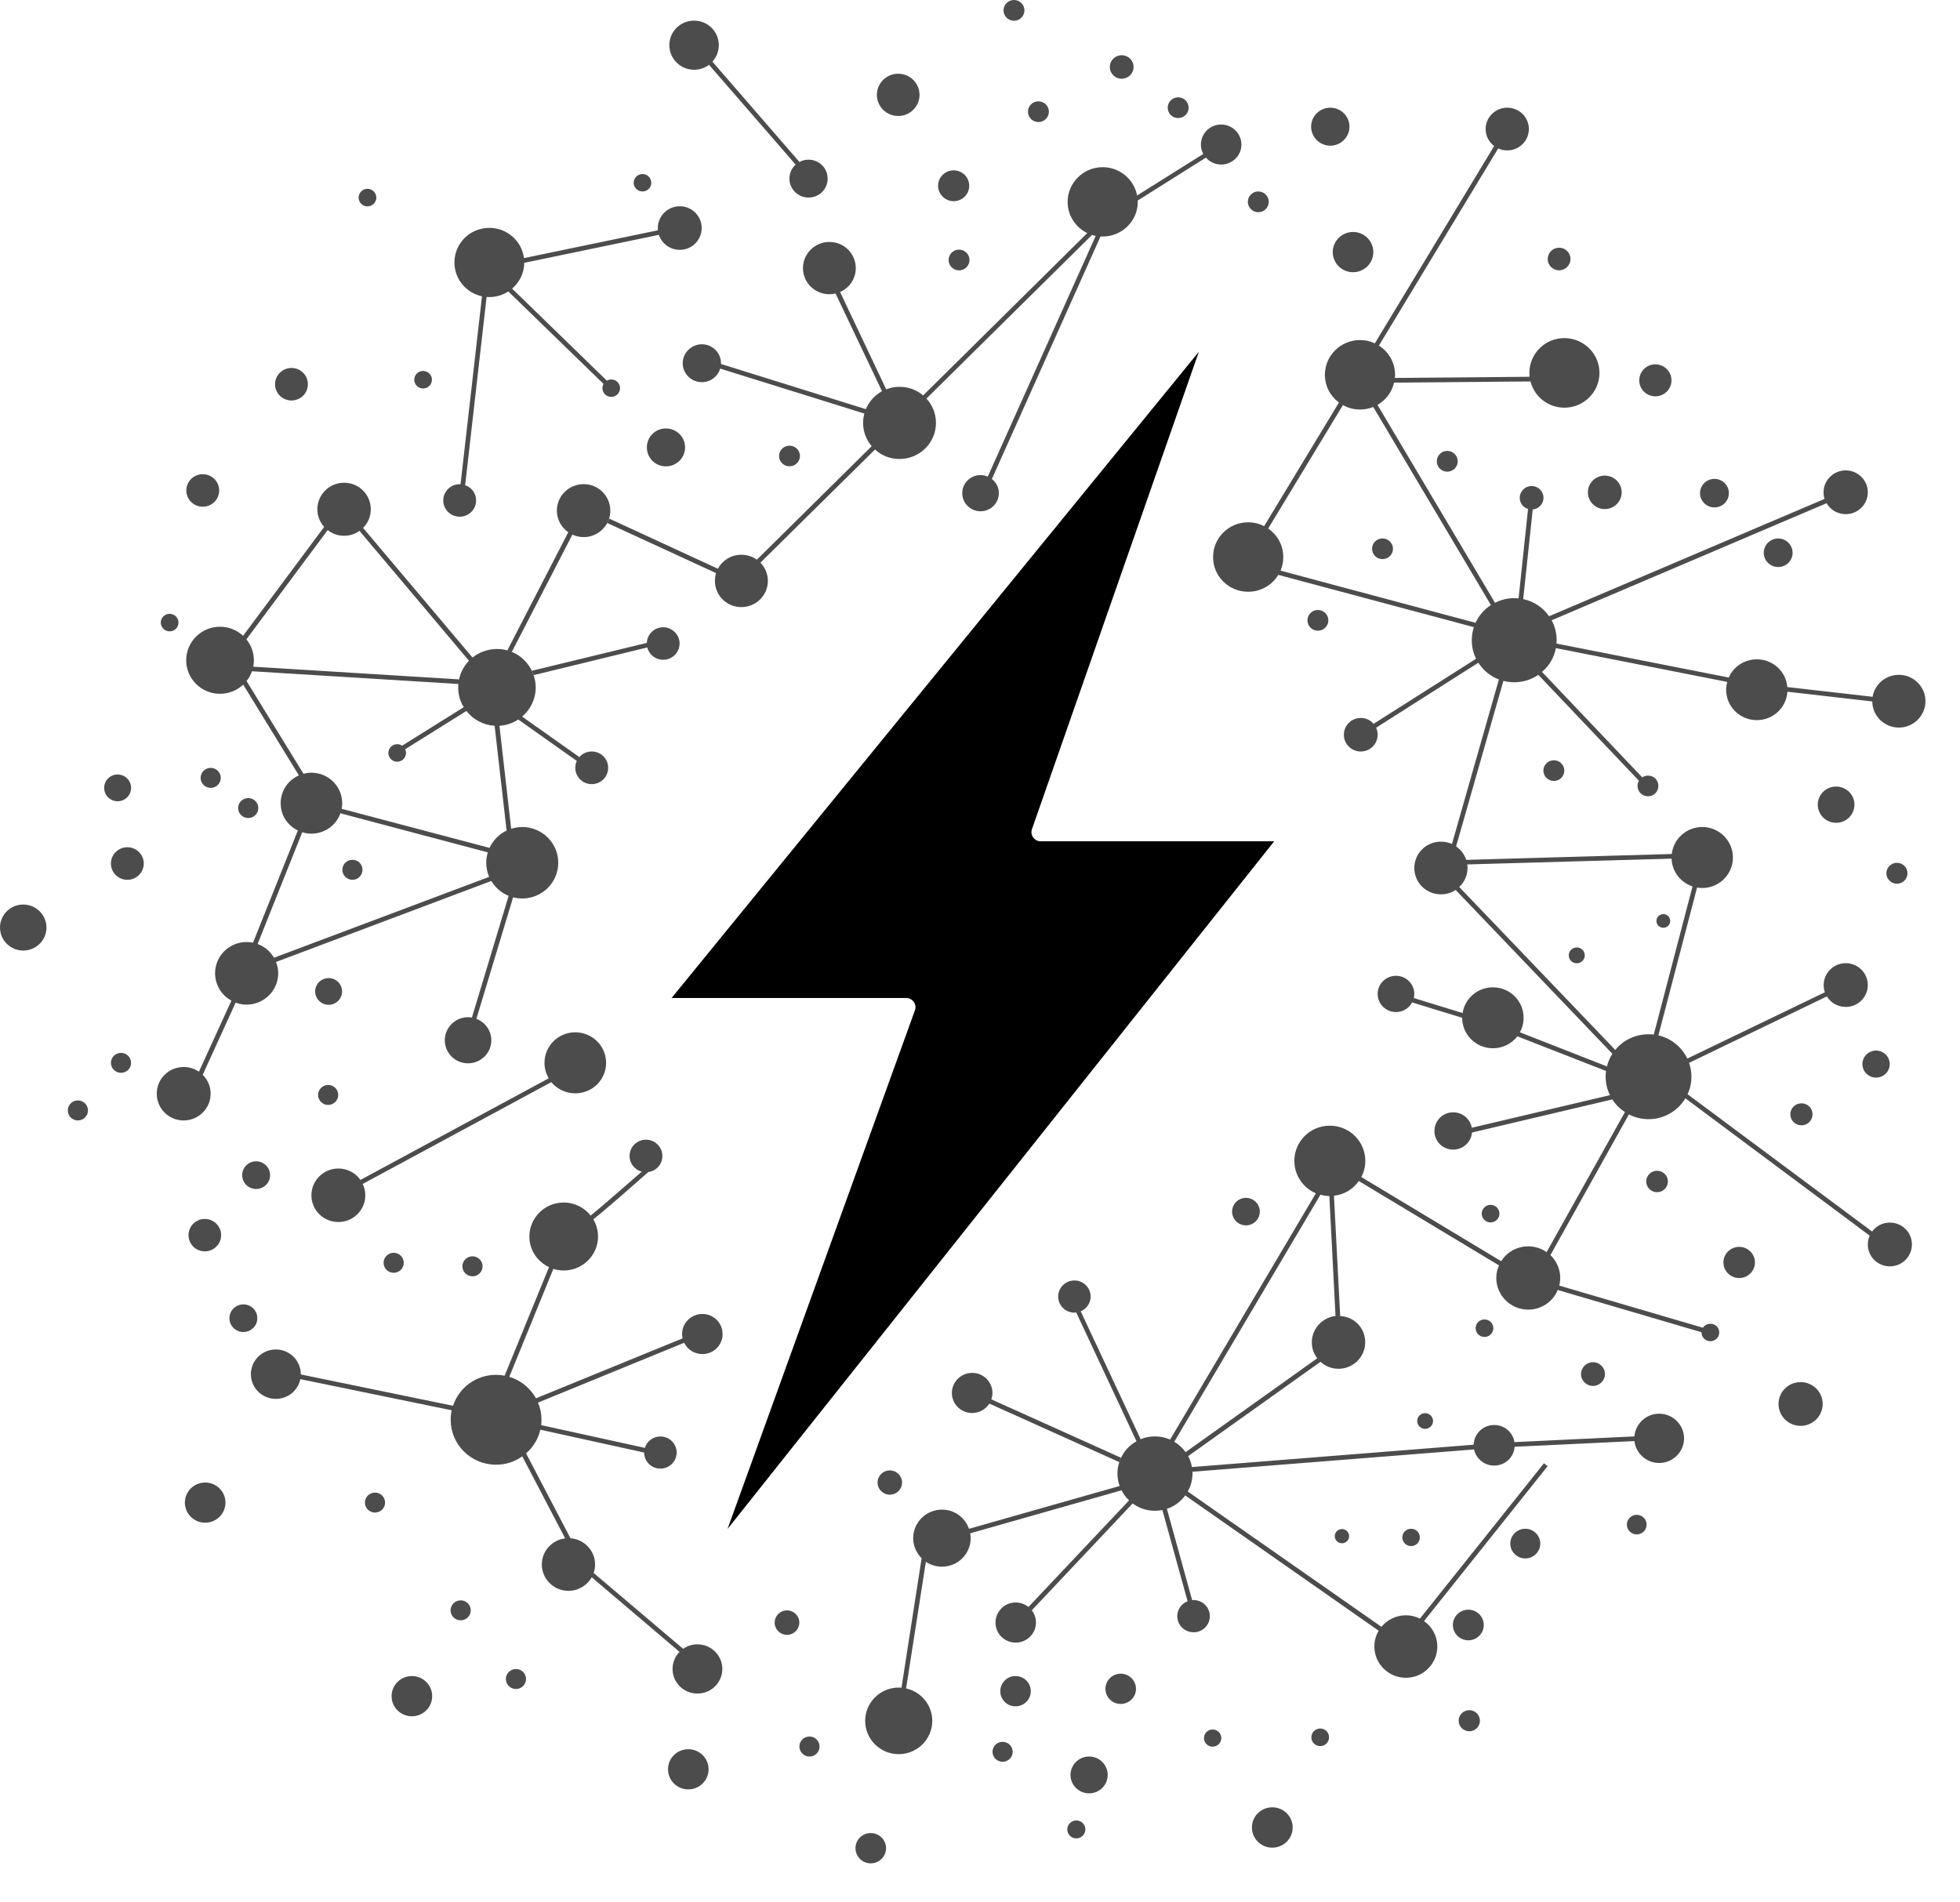 <svg width="34" height="33" viewBox="0 0 34 33" fill="none" xmlns="http://www.w3.org/2000/svg">
<g clip-path="url(#clip0_1693_12124)">
<path d="M20.796 6.103L11.65 17.312H15.719C15.831 17.312 15.909 17.423 15.871 17.526L12.621 26.522L22.103 14.594H18.054C17.943 14.594 17.864 14.485 17.902 14.381L20.796 6.103Z" fill="black"/>
<path d="M31.235 24.734C31.446 24.734 31.618 24.564 31.618 24.354C31.618 24.145 31.446 23.975 31.235 23.975C31.023 23.975 30.852 24.145 30.852 24.354C30.852 24.564 31.023 24.734 31.235 24.734Z" fill="black" fill-opacity="0.7"/>
<path d="M30.169 22.17C30.32 22.17 30.443 22.049 30.443 21.899C30.443 21.75 30.32 21.629 30.169 21.629C30.019 21.629 29.896 21.75 29.896 21.899C29.896 22.049 30.019 22.17 30.169 22.17Z" fill="black" fill-opacity="0.7"/>
<path d="M28.745 20.681C28.849 20.681 28.933 20.598 28.933 20.495C28.933 20.392 28.849 20.309 28.745 20.309C28.641 20.309 28.557 20.392 28.557 20.495C28.557 20.598 28.641 20.681 28.745 20.681Z" fill="black" fill-opacity="0.7"/>
<path d="M27.633 24.041C27.748 24.041 27.841 23.949 27.841 23.836C27.841 23.722 27.748 23.63 27.633 23.63C27.519 23.63 27.426 23.722 27.426 23.836C27.426 23.949 27.519 24.041 27.633 24.041Z" fill="black" fill-opacity="0.7"/>
<path d="M21.854 21.017C21.854 21.149 21.746 21.256 21.613 21.256C21.481 21.256 21.373 21.149 21.373 21.017C21.373 20.886 21.481 20.779 21.613 20.779C21.746 20.779 21.854 20.886 21.854 21.017Z" fill="black" fill-opacity="0.7"/>
<path d="M19.447 25.288C19.434 25.313 19.424 25.337 19.416 25.363L17.162 24.348C17.099 24.446 16.988 24.511 16.864 24.511C16.669 24.511 16.512 24.356 16.512 24.164C16.512 23.973 16.669 23.815 16.864 23.815C17.059 23.815 17.216 23.971 17.216 24.164C17.216 24.203 17.209 24.24 17.196 24.274L19.447 25.288Z" fill="black" fill-opacity="0.7"/>
<path d="M3.559 26.414C3.753 26.414 3.911 26.258 3.911 26.066C3.911 25.873 3.753 25.717 3.559 25.717C3.365 25.717 3.207 25.873 3.207 26.066C3.207 26.258 3.365 26.414 3.559 26.414Z" fill="black" fill-opacity="0.7"/>
<path d="M11.94 31.04C12.134 31.04 12.292 30.884 12.292 30.692C12.292 30.499 12.134 30.343 11.94 30.343C11.745 30.343 11.588 30.499 11.588 30.692C11.588 30.884 11.745 31.04 11.94 31.04Z" fill="black" fill-opacity="0.7"/>
<path d="M7.145 29.772C7.339 29.772 7.497 29.616 7.497 29.423C7.497 29.23 7.339 29.074 7.145 29.074C6.951 29.074 6.793 29.23 6.793 29.423C6.793 29.616 6.951 29.772 7.145 29.772Z" fill="black" fill-opacity="0.7"/>
<path d="M0.403 16.489C0.625 16.489 0.806 16.311 0.806 16.09C0.806 15.87 0.625 15.691 0.403 15.691C0.18 15.691 0 15.87 0 16.09C0 16.311 0.18 16.489 0.403 16.489Z" fill="black" fill-opacity="0.7"/>
<path d="M10.587 8.857C10.587 8.905 10.581 8.952 10.566 8.994C10.558 9.021 10.548 9.047 10.535 9.072C10.456 9.218 10.302 9.317 10.124 9.317C10.053 9.317 9.988 9.3 9.929 9.274L8.879 11.308C8.853 11.299 8.827 11.289 8.801 11.282L9.858 9.232C9.739 9.151 9.66 9.013 9.66 8.857C9.66 8.604 9.868 8.398 10.124 8.398C10.379 8.398 10.587 8.604 10.587 8.857Z" fill="black" fill-opacity="0.7"/>
<path d="M21.535 2.507C21.535 2.699 21.378 2.854 21.183 2.854C21.078 2.854 20.983 2.807 20.919 2.734L19.735 3.479C19.735 3.479 19.737 3.493 19.737 3.502C19.737 3.834 19.463 4.103 19.128 4.103C19.115 4.103 19.102 4.103 19.09 4.103L17.206 8.309C17.279 8.366 17.327 8.454 17.327 8.554C17.327 8.728 17.184 8.869 17.009 8.869C16.834 8.869 16.692 8.728 16.692 8.554C16.692 8.381 16.834 8.241 17.009 8.241C17.053 8.241 17.096 8.251 17.135 8.267L19.007 4.092C18.985 4.089 18.962 4.082 18.943 4.076L16.071 6.914C16.174 7.026 16.236 7.174 16.236 7.336C16.236 7.683 15.953 7.962 15.604 7.962C15.439 7.962 15.292 7.901 15.179 7.798L13.191 9.761C13.27 9.842 13.32 9.952 13.32 10.077C13.32 10.329 13.114 10.531 12.86 10.531C12.606 10.531 12.402 10.329 12.402 10.077C12.402 10.03 12.408 9.985 12.421 9.941L10.535 9.073C10.548 9.049 10.558 9.023 10.566 8.995L12.454 9.866C12.529 9.722 12.683 9.623 12.86 9.623C12.96 9.623 13.053 9.654 13.129 9.709L15.121 7.74C15.028 7.631 14.972 7.49 14.972 7.336C14.972 7.281 14.98 7.226 14.994 7.174L12.493 6.394C12.453 6.53 12.326 6.629 12.176 6.629C11.992 6.629 11.843 6.483 11.843 6.301C11.843 6.12 11.992 5.972 12.176 5.972C12.359 5.972 12.507 6.12 12.507 6.301V6.314L15.02 7.098C15.075 6.965 15.175 6.856 15.3 6.786L14.494 5.091C14.46 5.099 14.424 5.104 14.388 5.104C14.134 5.104 13.929 4.901 13.929 4.652C13.929 4.402 14.134 4.197 14.388 4.197C14.642 4.197 14.845 4.4 14.845 4.652C14.845 4.837 14.733 4.995 14.573 5.065L15.373 6.754H15.375C15.445 6.725 15.522 6.71 15.604 6.71C15.761 6.71 15.902 6.765 16.014 6.859L18.861 4.043C18.66 3.946 18.52 3.742 18.52 3.503C18.52 3.171 18.792 2.9 19.128 2.9C19.424 2.9 19.673 3.112 19.725 3.391L20.873 2.671C20.847 2.622 20.832 2.567 20.832 2.509C20.832 2.316 20.989 2.16 21.183 2.16C21.376 2.16 21.535 2.316 21.535 2.509V2.507Z" fill="black" fill-opacity="0.7"/>
<path d="M11.884 7.761C11.884 7.943 11.735 8.09 11.551 8.09C11.368 8.09 11.221 7.943 11.221 7.761C11.221 7.579 11.368 7.432 11.551 7.432C11.735 7.432 11.884 7.579 11.884 7.761Z" fill="black" fill-opacity="0.7"/>
<path d="M14.357 3.098C14.357 3.28 14.21 3.427 14.026 3.427C13.843 3.427 13.694 3.28 13.694 3.098C13.694 3.002 13.735 2.916 13.802 2.856L12.299 1.124C12.227 1.178 12.139 1.21 12.04 1.21C11.803 1.21 11.611 1.019 11.611 0.783C11.611 0.548 11.803 0.358 12.04 0.358C12.278 0.358 12.469 0.548 12.469 0.783C12.469 0.894 12.428 0.993 12.358 1.069L13.867 2.809H13.869C13.917 2.783 13.969 2.77 14.026 2.77C14.21 2.77 14.357 2.916 14.357 3.098Z" fill="black" fill-opacity="0.7"/>
<path d="M23.076 2.527C23.26 2.527 23.409 2.379 23.409 2.197C23.409 2.016 23.26 1.868 23.076 1.868C22.893 1.868 22.744 2.016 22.744 2.197C22.744 2.379 22.893 2.527 23.076 2.527Z" fill="black" fill-opacity="0.7"/>
<path d="M23.471 4.722C23.666 4.722 23.823 4.566 23.823 4.373C23.823 4.181 23.666 4.024 23.471 4.024C23.277 4.024 23.119 4.181 23.119 4.373C23.119 4.566 23.277 4.722 23.471 4.722Z" fill="black" fill-opacity="0.7"/>
<path d="M30.476 12.492C30.759 12.492 30.988 12.274 31.006 11.999L32.478 12.168C32.481 12.418 32.686 12.621 32.94 12.621C33.194 12.621 33.401 12.415 33.401 12.163C33.401 11.912 33.194 11.706 32.94 11.706C32.711 11.706 32.52 11.87 32.484 12.087L31.004 11.918C30.982 11.647 30.754 11.437 30.476 11.437C30.258 11.437 30.07 11.566 29.988 11.753L27 11.164C27.003 11.145 27.003 11.125 27.003 11.106C27.003 10.981 26.972 10.862 26.916 10.76L31.686 8.729C31.751 8.843 31.875 8.919 32.018 8.919C32.229 8.919 32.401 8.749 32.401 8.54C32.401 8.33 32.229 8.16 32.018 8.16C31.807 8.16 31.633 8.329 31.633 8.54C31.633 8.58 31.64 8.619 31.649 8.655L26.872 10.69C26.769 10.541 26.608 10.432 26.423 10.392L26.588 8.838C26.693 8.828 26.775 8.742 26.775 8.635C26.775 8.522 26.682 8.431 26.569 8.431C26.456 8.431 26.363 8.522 26.363 8.635C26.363 8.728 26.423 8.804 26.507 8.828L26.343 10.379C26.318 10.379 26.292 10.376 26.266 10.376C26.146 10.376 26.034 10.405 25.934 10.457L23.895 7.023C24.039 6.942 24.146 6.802 24.183 6.637L26.549 6.617C26.616 6.879 26.854 7.072 27.137 7.072C27.473 7.072 27.746 6.801 27.746 6.468C27.746 6.136 27.473 5.865 27.137 5.865C26.801 5.865 26.53 6.136 26.53 6.468C26.53 6.491 26.531 6.514 26.533 6.536L24.196 6.556C24.2 6.538 24.2 6.52 24.2 6.502C24.2 6.288 24.088 6.102 23.92 5.995L25.989 2.575C26.037 2.598 26.091 2.609 26.146 2.609C26.353 2.609 26.521 2.444 26.521 2.238C26.521 2.032 26.353 1.868 26.146 1.868C25.94 1.868 25.771 2.034 25.771 2.238C25.771 2.36 25.829 2.465 25.919 2.533L23.849 5.956C23.771 5.918 23.684 5.899 23.592 5.899C23.257 5.899 22.983 6.168 22.983 6.502C22.983 6.699 23.078 6.874 23.227 6.982L21.929 9.127C21.845 9.085 21.752 9.06 21.652 9.06C21.316 9.06 21.043 9.329 21.043 9.664C21.043 9.998 21.316 10.265 21.652 10.265C21.873 10.265 22.068 10.149 22.174 9.972L25.567 10.879C25.544 10.95 25.531 11.026 25.531 11.106C25.531 11.221 25.557 11.331 25.606 11.427L23.826 12.557C23.776 12.494 23.695 12.454 23.605 12.454C23.443 12.454 23.312 12.585 23.312 12.745C23.312 12.906 23.443 13.036 23.605 13.036C23.767 13.036 23.898 12.906 23.898 12.745C23.898 12.702 23.889 12.661 23.871 12.624L25.645 11.496C25.729 11.628 25.853 11.73 26.001 11.787L25.187 14.64C25.128 14.614 25.064 14.6 24.995 14.6C24.74 14.6 24.534 14.804 24.534 15.057C24.534 15.31 24.74 15.514 24.995 15.514C25.09 15.514 25.179 15.487 25.251 15.438L27.97 18.28C27.928 18.346 27.895 18.419 27.875 18.499L26.366 17.907C26.407 17.832 26.43 17.746 26.43 17.655C26.43 17.363 26.192 17.127 25.898 17.127C25.631 17.127 25.411 17.32 25.372 17.573L24.526 17.313C24.53 17.29 24.534 17.266 24.534 17.242C24.534 17.068 24.391 16.927 24.216 16.927C24.041 16.927 23.898 17.068 23.898 17.242C23.898 17.415 24.041 17.556 24.216 17.556C24.337 17.556 24.444 17.488 24.496 17.389L25.364 17.655C25.364 17.947 25.603 18.184 25.898 18.184C26.071 18.184 26.223 18.103 26.322 17.977L27.859 18.578C27.854 18.611 27.853 18.643 27.853 18.677C27.853 18.792 27.879 18.901 27.928 18.997L25.531 19.563C25.505 19.41 25.369 19.295 25.208 19.295C25.028 19.295 24.883 19.44 24.883 19.62C24.883 19.8 25.028 19.942 25.208 19.942C25.379 19.942 25.521 19.813 25.534 19.646L27.969 19.071C28.024 19.161 28.1 19.235 28.188 19.29L26.829 21.72C26.739 21.657 26.628 21.62 26.51 21.62C26.312 21.62 26.138 21.722 26.042 21.878L23.615 20.418C23.659 20.335 23.684 20.239 23.684 20.137C23.684 19.8 23.409 19.527 23.068 19.527C22.728 19.527 22.453 19.8 22.453 20.137C22.453 20.39 22.607 20.606 22.826 20.7L20.298 24.972C20.218 24.937 20.128 24.917 20.034 24.917C19.946 24.917 19.864 24.933 19.787 24.966L18.747 22.747C18.849 22.705 18.919 22.606 18.919 22.491C18.919 22.337 18.793 22.212 18.638 22.212C18.482 22.212 18.356 22.337 18.356 22.491C18.356 22.645 18.482 22.77 18.638 22.77C18.648 22.77 18.659 22.77 18.669 22.766L19.715 25.002C19.597 25.066 19.502 25.167 19.447 25.289C19.433 25.313 19.424 25.337 19.416 25.363C19.396 25.427 19.384 25.493 19.384 25.561C19.384 25.637 19.398 25.71 19.422 25.777L16.809 26.52C16.743 26.327 16.558 26.187 16.341 26.187C16.064 26.187 15.841 26.41 15.841 26.682C15.841 26.818 15.897 26.94 15.987 27.031L15.638 29.277C15.622 29.274 15.605 29.274 15.589 29.274C15.268 29.274 15.008 29.534 15.008 29.851C15.008 30.169 15.268 30.429 15.589 30.429C15.91 30.429 16.172 30.171 16.172 29.851C16.172 29.577 15.979 29.347 15.718 29.289L16.061 27.092C16.141 27.146 16.237 27.177 16.341 27.177C16.616 27.177 16.838 26.954 16.838 26.682C16.838 26.653 16.835 26.625 16.83 26.598L19.455 25.852C19.488 25.918 19.533 25.978 19.586 26.027L17.84 27.876C17.78 27.827 17.703 27.798 17.619 27.798C17.426 27.798 17.269 27.954 17.269 28.147C17.269 28.34 17.426 28.494 17.619 28.494C17.812 28.494 17.971 28.338 17.971 28.147C17.971 28.067 17.944 27.993 17.898 27.934L19.648 26.08C19.756 26.16 19.889 26.207 20.034 26.207C20.079 26.207 20.123 26.202 20.164 26.194L20.601 27.777C20.496 27.817 20.422 27.918 20.422 28.036C20.422 28.19 20.55 28.315 20.706 28.315C20.861 28.315 20.987 28.19 20.987 28.036C20.987 27.882 20.861 27.756 20.706 27.756C20.698 27.756 20.688 27.756 20.68 27.757L20.242 26.173C20.372 26.131 20.481 26.049 20.56 25.941L23.916 28.288C23.869 28.369 23.841 28.461 23.841 28.562C23.841 28.86 24.087 29.104 24.388 29.104C24.689 29.104 24.933 28.86 24.933 28.562C24.933 28.38 24.843 28.218 24.702 28.121L26.847 25.433L26.783 25.383L24.632 28.077C24.558 28.041 24.476 28.02 24.388 28.02C24.218 28.02 24.065 28.098 23.964 28.22L20.604 25.873C20.657 25.78 20.686 25.675 20.686 25.561C20.686 25.551 20.686 25.54 20.684 25.53L25.57 25.143C25.605 25.303 25.747 25.423 25.919 25.423C26.109 25.423 26.261 25.28 26.274 25.097L28.352 24.998C28.377 25.211 28.56 25.378 28.781 25.378C29.02 25.378 29.213 25.186 29.213 24.951C29.213 24.716 29.02 24.523 28.781 24.523C28.555 24.523 28.37 24.697 28.352 24.917L26.271 25.016C26.245 24.847 26.097 24.719 25.919 24.719C25.726 24.719 25.569 24.872 25.564 25.061L20.676 25.449C20.665 25.381 20.642 25.318 20.611 25.259L22.906 23.623C22.988 23.697 23.098 23.744 23.219 23.744C23.474 23.744 23.682 23.538 23.682 23.285C23.682 23.032 23.491 22.843 23.248 22.828L23.14 20.742C23.319 20.723 23.474 20.627 23.571 20.487L26.004 21.951C25.973 22.017 25.956 22.092 25.956 22.168C25.956 22.471 26.204 22.718 26.51 22.718C26.741 22.718 26.941 22.577 27.022 22.377L29.516 23.11V23.113C29.516 23.198 29.585 23.266 29.67 23.266C29.755 23.266 29.824 23.198 29.824 23.113C29.824 23.029 29.755 22.963 29.67 22.963C29.616 22.963 29.567 22.99 29.541 23.032L27.049 22.301C27.058 22.259 27.065 22.213 27.065 22.168C27.065 22.012 27 21.873 26.895 21.772L28.257 19.331C28.358 19.384 28.475 19.414 28.598 19.414C28.869 19.414 29.107 19.269 29.236 19.052L32.434 21.435C32.413 21.48 32.401 21.532 32.401 21.587C32.401 21.798 32.571 21.967 32.782 21.967C32.994 21.967 33.166 21.798 33.166 21.587C33.166 21.376 32.995 21.208 32.782 21.208C32.656 21.208 32.544 21.269 32.475 21.363L29.274 18.981C29.318 18.888 29.341 18.786 29.341 18.677C29.341 18.593 29.326 18.512 29.3 18.437L31.69 17.285C31.758 17.394 31.879 17.467 32.018 17.467C32.229 17.467 32.401 17.297 32.401 17.088C32.401 16.878 32.229 16.708 32.018 16.708C31.807 16.708 31.635 16.878 31.635 17.088C31.635 17.131 31.643 17.174 31.656 17.213L29.269 18.363C29.174 18.163 28.991 18.012 28.768 17.96L29.439 15.396C29.469 15.401 29.498 15.404 29.529 15.404C29.822 15.404 30.061 15.167 30.061 14.875C30.061 14.583 29.822 14.346 29.529 14.346C29.256 14.346 29.03 14.551 29 14.814L25.434 14.916C25.403 14.82 25.341 14.739 25.259 14.682L26.079 11.811C26.138 11.827 26.202 11.835 26.266 11.835C26.422 11.835 26.566 11.789 26.685 11.706L28.43 13.543C28.414 13.569 28.406 13.6 28.406 13.633C28.406 13.733 28.488 13.813 28.588 13.813C28.688 13.813 28.768 13.733 28.768 13.633C28.768 13.532 28.688 13.454 28.588 13.454C28.552 13.454 28.517 13.466 28.488 13.485L26.749 11.655C26.872 11.552 26.959 11.407 26.99 11.243L29.963 11.829C29.95 11.873 29.943 11.918 29.943 11.965C29.943 12.256 30.181 12.492 30.476 12.492ZM25.596 10.804L22.214 9.899C22.243 9.826 22.261 9.746 22.261 9.664C22.261 9.458 22.158 9.276 21.999 9.169L23.296 7.026C23.383 7.077 23.484 7.104 23.592 7.104C23.674 7.104 23.751 7.088 23.822 7.06L25.863 10.496C25.747 10.57 25.655 10.677 25.596 10.804ZM23.167 22.828C22.936 22.856 22.756 23.05 22.756 23.285C22.756 23.389 22.79 23.485 22.851 23.561L20.567 25.19C20.514 25.117 20.447 25.055 20.37 25.01L22.906 20.724C22.955 20.739 23.006 20.747 23.06 20.747L23.167 22.828ZM25.457 15.057C25.457 15.036 25.456 15.015 25.452 14.995L28.997 14.895C29.004 15.12 29.154 15.308 29.36 15.376L28.688 17.946C28.658 17.942 28.629 17.941 28.598 17.941C28.363 17.941 28.155 18.046 28.02 18.213L25.313 15.386C25.401 15.305 25.457 15.187 25.457 15.057Z" fill="black" fill-opacity="0.7"/>
<path d="M15.581 2.012C15.785 2.012 15.951 1.848 15.951 1.646C15.951 1.443 15.785 1.279 15.581 1.279C15.377 1.279 15.211 1.443 15.211 1.646C15.211 1.848 15.377 2.012 15.581 2.012Z" fill="black" fill-opacity="0.7"/>
<path d="M11.789 11.163C11.789 11.319 11.661 11.445 11.504 11.445C11.371 11.445 11.258 11.354 11.229 11.231L9.258 11.711C9.249 11.684 9.238 11.659 9.227 11.635L11.221 11.152C11.226 11.001 11.35 10.881 11.504 10.881C11.658 10.881 11.789 11.007 11.789 11.163Z" fill="black" fill-opacity="0.7"/>
<path d="M3.517 8.79C3.675 8.79 3.802 8.664 3.802 8.508C3.802 8.352 3.675 8.226 3.517 8.226C3.36 8.226 3.232 8.352 3.232 8.508C3.232 8.664 3.36 8.79 3.517 8.79Z" fill="black" fill-opacity="0.7"/>
<path d="M2.209 15.262C2.366 15.262 2.494 15.135 2.494 14.979C2.494 14.824 2.366 14.697 2.209 14.697C2.051 14.697 1.924 14.824 1.924 14.979C1.924 15.135 2.051 15.262 2.209 15.262Z" fill="black" fill-opacity="0.7"/>
<path d="M5.056 6.947C5.214 6.947 5.341 6.821 5.341 6.665C5.341 6.509 5.214 6.383 5.056 6.383C4.899 6.383 4.771 6.509 4.771 6.665C4.771 6.821 4.899 6.947 5.056 6.947Z" fill="black" fill-opacity="0.7"/>
<path d="M10.514 18.438C10.514 18.73 10.275 18.966 9.979 18.966C9.812 18.966 9.663 18.89 9.563 18.772L6.291 20.538C6.321 20.598 6.337 20.665 6.337 20.734C6.337 20.991 6.128 21.198 5.869 21.198C5.61 21.198 5.402 20.991 5.402 20.734C5.402 20.478 5.612 20.27 5.869 20.27C6.028 20.27 6.169 20.348 6.252 20.468L9.519 18.705C9.473 18.627 9.445 18.535 9.445 18.438C9.445 18.144 9.684 17.907 9.979 17.907C10.273 17.907 10.514 18.144 10.514 18.438Z" fill="black" fill-opacity="0.7"/>
<path d="M12.53 28.952C12.53 29.187 12.337 29.378 12.098 29.378C11.859 29.378 11.667 29.187 11.667 28.952C11.667 28.837 11.711 28.731 11.788 28.655L10.265 27.361C10.185 27.5 10.035 27.596 9.861 27.596C9.606 27.596 9.399 27.391 9.399 27.138C9.399 26.907 9.576 26.713 9.804 26.686L9.06 25.263C8.933 25.354 8.776 25.408 8.605 25.408C8.17 25.408 7.818 25.059 7.818 24.629C7.818 24.572 7.824 24.517 7.836 24.464L5.21 23.924C5.169 24.12 4.995 24.266 4.785 24.266C4.546 24.266 4.352 24.074 4.352 23.838C4.352 23.601 4.546 23.409 4.785 23.409C5.024 23.409 5.218 23.601 5.218 23.838V23.842L7.859 24.386C7.96 24.073 8.257 23.849 8.605 23.849C8.656 23.849 8.707 23.854 8.754 23.863L9.524 21.98C9.322 21.886 9.183 21.683 9.183 21.45C9.183 21.124 9.45 20.86 9.779 20.86C9.969 20.86 10.138 20.949 10.246 21.087C10.428 20.939 10.817 20.6 11.132 20.324C11.011 20.293 10.921 20.183 10.921 20.053C10.921 19.896 11.048 19.77 11.205 19.77C11.363 19.77 11.49 19.896 11.49 20.053C11.49 20.195 11.386 20.313 11.246 20.331C10.701 20.812 10.431 21.044 10.292 21.151C10.344 21.239 10.374 21.341 10.374 21.45C10.374 21.774 10.107 22.039 9.779 22.039C9.717 22.039 9.656 22.029 9.599 22.011L8.835 23.883C9.033 23.943 9.198 24.078 9.298 24.256L11.841 23.216C11.836 23.192 11.832 23.168 11.832 23.142C11.832 22.949 11.99 22.793 12.184 22.793C12.379 22.793 12.535 22.949 12.535 23.142C12.535 23.335 12.378 23.489 12.184 23.489C12.045 23.489 11.924 23.409 11.868 23.293L9.332 24.331C9.372 24.422 9.393 24.524 9.393 24.629C9.393 24.66 9.391 24.691 9.388 24.722L11.187 25.116C11.222 25.001 11.328 24.918 11.456 24.918C11.611 24.918 11.738 25.043 11.738 25.197C11.738 25.351 11.611 25.476 11.456 25.476C11.3 25.476 11.174 25.351 11.174 25.197L9.373 24.801C9.336 24.963 9.247 25.106 9.126 25.211L9.896 26.684C10.133 26.701 10.323 26.898 10.323 27.138C10.323 27.19 10.315 27.241 10.298 27.286L11.851 28.602C11.921 28.551 12.006 28.524 12.098 28.524C12.337 28.524 12.53 28.715 12.53 28.952Z" fill="black" fill-opacity="0.7"/>
<path d="M32.544 18.693C32.675 18.693 32.781 18.588 32.781 18.459C32.781 18.329 32.675 18.224 32.544 18.224C32.413 18.224 32.307 18.329 32.307 18.459C32.307 18.588 32.413 18.693 32.544 18.693Z" fill="black" fill-opacity="0.7"/>
<path d="M31.25 19.521C31.356 19.521 31.442 19.435 31.442 19.33C31.442 19.224 31.356 19.139 31.25 19.139C31.143 19.139 31.057 19.224 31.057 19.33C31.057 19.435 31.143 19.521 31.25 19.521Z" fill="black" fill-opacity="0.7"/>
<path d="M25.857 21.205C25.942 21.205 26.011 21.137 26.011 21.053C26.011 20.969 25.942 20.9 25.857 20.9C25.772 20.9 25.703 20.969 25.703 21.053C25.703 21.137 25.772 21.205 25.857 21.205Z" fill="black" fill-opacity="0.7"/>
<path d="M25.751 23.192C25.836 23.192 25.905 23.124 25.905 23.04C25.905 22.956 25.836 22.888 25.751 22.888C25.666 22.888 25.598 22.956 25.598 23.04C25.598 23.124 25.666 23.192 25.751 23.192Z" fill="black" fill-opacity="0.7"/>
<path d="M19.441 29.558C19.587 29.558 19.706 29.441 19.706 29.296C19.706 29.151 19.587 29.033 19.441 29.033C19.294 29.033 19.176 29.151 19.176 29.296C19.176 29.441 19.294 29.558 19.441 29.558Z" fill="black" fill-opacity="0.7"/>
<path d="M18.893 31.109C19.071 31.109 19.215 30.966 19.215 30.789C19.215 30.613 19.071 30.47 18.893 30.47C18.715 30.47 18.57 30.613 18.57 30.789C18.57 30.966 18.715 31.109 18.893 31.109Z" fill="black" fill-opacity="0.7"/>
<path d="M17.616 29.599C17.763 29.599 17.881 29.482 17.881 29.337C17.881 29.192 17.763 29.074 17.616 29.074C17.47 29.074 17.352 29.192 17.352 29.337C17.352 29.482 17.47 29.599 17.616 29.599Z" fill="black" fill-opacity="0.7"/>
<path d="M13.652 28.359C13.77 28.359 13.866 28.264 13.866 28.147C13.866 28.03 13.77 27.935 13.652 27.935C13.533 27.935 13.438 28.03 13.438 28.147C13.438 28.264 13.533 28.359 13.652 28.359Z" fill="black" fill-opacity="0.7"/>
<path d="M15.105 32.323C15.251 32.323 15.37 32.205 15.37 32.06C15.37 31.915 15.251 31.798 15.105 31.798C14.958 31.798 14.84 31.915 14.84 32.06C14.84 32.205 14.958 32.323 15.105 32.323Z" fill="black" fill-opacity="0.7"/>
<path d="M17.392 30.561C17.488 30.561 17.567 30.484 17.567 30.388C17.567 30.292 17.488 30.215 17.392 30.215C17.295 30.215 17.217 30.292 17.217 30.388C17.217 30.484 17.295 30.561 17.392 30.561Z" fill="black" fill-opacity="0.7"/>
<path d="M14.042 30.47C14.139 30.47 14.217 30.392 14.217 30.296C14.217 30.201 14.139 30.123 14.042 30.123C13.945 30.123 13.867 30.201 13.867 30.296C13.867 30.392 13.945 30.47 14.042 30.47Z" fill="black" fill-opacity="0.7"/>
<path d="M8.95 29.299C9.047 29.299 9.125 29.221 9.125 29.125C9.125 29.03 9.047 28.952 8.95 28.952C8.854 28.952 8.775 29.03 8.775 29.125C8.775 29.221 8.854 29.299 8.95 29.299Z" fill="black" fill-opacity="0.7"/>
<path d="M7.991 28.107C8.088 28.107 8.166 28.03 8.166 27.934C8.166 27.838 8.088 27.761 7.991 27.761C7.895 27.761 7.816 27.838 7.816 27.934C7.816 28.03 7.895 28.107 7.991 28.107Z" fill="black" fill-opacity="0.7"/>
<path d="M6.505 26.238C6.602 26.238 6.68 26.161 6.68 26.065C6.68 25.969 6.602 25.892 6.505 25.892C6.408 25.892 6.33 25.969 6.33 26.065C6.33 26.161 6.408 26.238 6.505 26.238Z" fill="black" fill-opacity="0.7"/>
<path d="M6.829 22.079C6.926 22.079 7.004 22.002 7.004 21.906C7.004 21.81 6.926 21.732 6.829 21.732C6.733 21.732 6.654 21.81 6.654 21.906C6.654 22.002 6.733 22.079 6.829 22.079Z" fill="black" fill-opacity="0.7"/>
<path d="M5.693 19.167C5.789 19.167 5.867 19.089 5.867 18.994C5.867 18.898 5.789 18.82 5.693 18.82C5.596 18.82 5.518 18.898 5.518 18.994C5.518 19.089 5.596 19.167 5.693 19.167Z" fill="black" fill-opacity="0.7"/>
<path d="M5.701 17.43C5.83 17.43 5.934 17.326 5.934 17.198C5.934 17.07 5.83 16.967 5.701 16.967C5.571 16.967 5.467 17.07 5.467 17.198C5.467 17.326 5.571 17.43 5.701 17.43Z" fill="black" fill-opacity="0.7"/>
<path d="M2.04 13.899C2.17 13.899 2.274 13.795 2.274 13.667C2.274 13.539 2.17 13.435 2.04 13.435C1.911 13.435 1.807 13.539 1.807 13.667C1.807 13.795 1.911 13.899 2.04 13.899Z" fill="black" fill-opacity="0.7"/>
<path d="M3.655 13.667C3.752 13.667 3.83 13.589 3.83 13.494C3.83 13.398 3.752 13.32 3.655 13.32C3.559 13.32 3.48 13.398 3.48 13.494C3.48 13.589 3.559 13.667 3.655 13.667Z" fill="black" fill-opacity="0.7"/>
<path d="M4.306 14.19C4.402 14.19 4.481 14.113 4.481 14.017C4.481 13.921 4.402 13.844 4.306 13.844C4.209 13.844 4.131 13.921 4.131 14.017C4.131 14.113 4.209 14.19 4.306 14.19Z" fill="black" fill-opacity="0.7"/>
<path d="M2.943 10.952C3.028 10.952 3.096 10.884 3.096 10.8C3.096 10.716 3.028 10.648 2.943 10.648C2.858 10.648 2.789 10.716 2.789 10.8C2.789 10.884 2.858 10.952 2.943 10.952Z" fill="black" fill-opacity="0.7"/>
<path d="M7.339 6.739C7.424 6.739 7.493 6.671 7.493 6.587C7.493 6.503 7.424 6.435 7.339 6.435C7.254 6.435 7.186 6.503 7.186 6.587C7.186 6.671 7.254 6.739 7.339 6.739Z" fill="black" fill-opacity="0.7"/>
<path d="M6.374 3.58C6.459 3.58 6.528 3.512 6.528 3.428C6.528 3.344 6.459 3.275 6.374 3.275C6.29 3.275 6.221 3.344 6.221 3.428C6.221 3.512 6.29 3.58 6.374 3.58Z" fill="black" fill-opacity="0.7"/>
<path d="M11.298 3.171C11.298 3.253 11.231 3.321 11.146 3.321C11.061 3.321 10.992 3.253 10.992 3.171C10.992 3.088 11.061 3.019 11.146 3.019C11.231 3.019 11.298 3.087 11.298 3.171Z" fill="black" fill-opacity="0.7"/>
<path d="M13.877 7.91C13.877 8.008 13.795 8.089 13.695 8.089C13.595 8.089 13.514 8.008 13.514 7.91C13.514 7.811 13.595 7.731 13.695 7.731C13.795 7.731 13.877 7.811 13.877 7.91Z" fill="black" fill-opacity="0.7"/>
<path d="M16.637 4.69C16.737 4.69 16.818 4.609 16.818 4.51C16.818 4.411 16.737 4.33 16.637 4.33C16.536 4.33 16.455 4.411 16.455 4.51C16.455 4.609 16.536 4.69 16.637 4.69Z" fill="black" fill-opacity="0.7"/>
<path d="M17.59 0.36C17.69 0.36 17.771 0.279 17.771 0.18C17.771 0.08 17.69 0 17.59 0C17.489 0 17.408 0.08 17.408 0.18C17.408 0.279 17.489 0.36 17.59 0.36Z" fill="black" fill-opacity="0.7"/>
<path d="M18.014 2.117C18.114 2.117 18.195 2.037 18.195 1.938C18.195 1.838 18.114 1.758 18.014 1.758C17.913 1.758 17.832 1.838 17.832 1.938C17.832 2.037 17.913 2.117 18.014 2.117Z" fill="black" fill-opacity="0.7"/>
<path d="M27.046 4.689C27.155 4.689 27.243 4.601 27.243 4.493C27.243 4.385 27.155 4.297 27.046 4.297C26.936 4.297 26.848 4.385 26.848 4.493C26.848 4.601 26.936 4.689 27.046 4.689Z" fill="black" fill-opacity="0.7"/>
<path d="M30.846 9.836C30.984 9.836 31.096 9.726 31.096 9.589C31.096 9.452 30.984 9.341 30.846 9.341C30.708 9.341 30.596 9.452 30.596 9.589C30.596 9.726 30.708 9.836 30.846 9.836Z" fill="black" fill-opacity="0.7"/>
<path d="M29.74 8.802C29.879 8.802 29.991 8.691 29.991 8.554C29.991 8.418 29.879 8.307 29.74 8.307C29.602 8.307 29.49 8.418 29.49 8.554C29.49 8.691 29.602 8.802 29.74 8.802Z" fill="black" fill-opacity="0.7"/>
<path d="M28.715 6.875C28.87 6.875 28.995 6.751 28.995 6.598C28.995 6.444 28.87 6.32 28.715 6.32C28.561 6.32 28.436 6.444 28.436 6.598C28.436 6.751 28.561 6.875 28.715 6.875Z" fill="black" fill-opacity="0.7"/>
<path d="M27.838 8.831C28 8.831 28.131 8.701 28.131 8.54C28.131 8.38 28 8.25 27.838 8.25C27.676 8.25 27.545 8.38 27.545 8.54C27.545 8.701 27.676 8.831 27.838 8.831Z" fill="black" fill-opacity="0.7"/>
<path d="M31.851 14.273C32.026 14.273 32.169 14.132 32.169 13.958C32.169 13.784 32.026 13.644 31.851 13.644C31.675 13.644 31.533 13.784 31.533 13.958C31.533 14.132 31.675 14.273 31.851 14.273Z" fill="black" fill-opacity="0.7"/>
<path d="M21.828 3.681C21.928 3.681 22.009 3.6 22.009 3.501C22.009 3.402 21.928 3.321 21.828 3.321C21.728 3.321 21.646 3.402 21.646 3.501C21.646 3.6 21.728 3.681 21.828 3.681Z" fill="black" fill-opacity="0.7"/>
<path d="M20.437 2.048C20.538 2.048 20.619 1.968 20.619 1.868C20.619 1.769 20.538 1.688 20.437 1.688C20.337 1.688 20.256 1.769 20.256 1.868C20.256 1.968 20.337 2.048 20.437 2.048Z" fill="black" fill-opacity="0.7"/>
<path d="M25.105 8.182C25.206 8.182 25.287 8.101 25.287 8.002C25.287 7.903 25.206 7.822 25.105 7.822C25.005 7.822 24.924 7.903 24.924 8.002C24.924 8.101 25.005 8.182 25.105 8.182Z" fill="black" fill-opacity="0.7"/>
<path d="M23.982 9.699C24.082 9.699 24.164 9.619 24.164 9.52C24.164 9.42 24.082 9.34 23.982 9.34C23.882 9.34 23.801 9.42 23.801 9.52C23.801 9.619 23.882 9.699 23.982 9.699Z" fill="black" fill-opacity="0.7"/>
<path d="M22.861 10.941C22.961 10.941 23.043 10.86 23.043 10.761C23.043 10.662 22.961 10.581 22.861 10.581C22.761 10.581 22.68 10.662 22.68 10.761C22.68 10.86 22.761 10.941 22.861 10.941Z" fill="black" fill-opacity="0.7"/>
<path d="M26.955 13.547C27.055 13.547 27.136 13.467 27.136 13.367C27.136 13.268 27.055 13.188 26.955 13.188C26.855 13.188 26.773 13.268 26.773 13.367C26.773 13.467 26.855 13.547 26.955 13.547Z" fill="black" fill-opacity="0.7"/>
<path d="M19.458 1.366C19.572 1.366 19.664 1.275 19.664 1.162C19.664 1.049 19.572 0.958 19.458 0.958C19.344 0.958 19.252 1.049 19.252 1.162C19.252 1.275 19.344 1.366 19.458 1.366Z" fill="black" fill-opacity="0.7"/>
<path d="M16.543 3.49C16.692 3.49 16.813 3.37 16.813 3.222C16.813 3.075 16.692 2.955 16.543 2.955C16.394 2.955 16.273 3.075 16.273 3.222C16.273 3.37 16.394 3.49 16.543 3.49Z" fill="black" fill-opacity="0.7"/>
<path d="M2.099 18.61C2.195 18.61 2.274 18.533 2.274 18.437C2.274 18.341 2.195 18.264 2.099 18.264C2.002 18.264 1.924 18.341 1.924 18.437C1.924 18.533 2.002 18.61 2.099 18.61Z" fill="black" fill-opacity="0.7"/>
<path d="M6.288 15.088C6.288 15.184 6.211 15.262 6.114 15.262C6.018 15.262 5.939 15.184 5.939 15.088C5.939 14.993 6.016 14.915 6.114 14.915C6.213 14.915 6.288 14.993 6.288 15.088Z" fill="black" fill-opacity="0.7"/>
<path d="M1.351 19.436C1.447 19.436 1.526 19.358 1.526 19.262C1.526 19.166 1.447 19.089 1.351 19.089C1.254 19.089 1.176 19.166 1.176 19.262C1.176 19.358 1.254 19.436 1.351 19.436Z" fill="black" fill-opacity="0.7"/>
<path d="M8.196 22.14C8.293 22.14 8.371 22.062 8.371 21.966C8.371 21.871 8.293 21.793 8.196 21.793C8.1 21.793 8.021 21.871 8.021 21.966C8.021 22.062 8.1 22.14 8.196 22.14Z" fill="black" fill-opacity="0.7"/>
<path d="M4.222 23.106C4.356 23.106 4.464 22.999 4.464 22.867C4.464 22.734 4.356 22.627 4.222 22.627C4.089 22.627 3.98 22.734 3.98 22.867C3.98 22.999 4.089 23.106 4.222 23.106Z" fill="black" fill-opacity="0.7"/>
<path d="M4.443 20.625C4.577 20.625 4.685 20.518 4.685 20.385C4.685 20.253 4.577 20.145 4.443 20.145C4.31 20.145 4.201 20.253 4.201 20.385C4.201 20.518 4.31 20.625 4.443 20.625Z" fill="black" fill-opacity="0.7"/>
<path d="M3.553 21.707C3.709 21.707 3.836 21.581 3.836 21.426C3.836 21.271 3.709 21.145 3.553 21.145C3.396 21.145 3.27 21.271 3.27 21.426C3.27 21.581 3.396 21.707 3.553 21.707Z" fill="black" fill-opacity="0.7"/>
<path d="M24.721 24.786C24.797 24.786 24.859 24.725 24.859 24.65C24.859 24.575 24.797 24.514 24.721 24.514C24.645 24.514 24.584 24.575 24.584 24.65C24.584 24.725 24.645 24.786 24.721 24.786Z" fill="black" fill-opacity="0.7"/>
<path d="M28.392 26.617C28.487 26.617 28.564 26.541 28.564 26.447C28.564 26.354 28.487 26.277 28.392 26.277C28.298 26.277 28.221 26.354 28.221 26.447C28.221 26.541 28.298 26.617 28.392 26.617Z" fill="black" fill-opacity="0.7"/>
<path d="M26.459 27.034C26.603 27.034 26.719 26.918 26.719 26.776C26.719 26.634 26.603 26.519 26.459 26.519C26.316 26.519 26.199 26.634 26.199 26.776C26.199 26.918 26.316 27.034 26.459 27.034Z" fill="black" fill-opacity="0.7"/>
<path d="M23.279 26.771C23.347 26.771 23.403 26.715 23.403 26.648C23.403 26.579 23.347 26.524 23.279 26.524C23.21 26.524 23.154 26.579 23.154 26.648C23.154 26.715 23.21 26.771 23.279 26.771Z" fill="black" fill-opacity="0.7"/>
<path d="M21.035 30.299C21.118 30.299 21.186 30.233 21.186 30.15C21.186 30.068 21.118 30.001 21.035 30.001C20.952 30.001 20.885 30.068 20.885 30.15C20.885 30.233 20.952 30.299 21.035 30.299Z" fill="black" fill-opacity="0.7"/>
<path d="M18.671 31.89C18.757 31.89 18.828 31.82 18.828 31.735C18.828 31.649 18.757 31.579 18.671 31.579C18.584 31.579 18.514 31.649 18.514 31.735C18.514 31.82 18.584 31.89 18.671 31.89Z" fill="black" fill-opacity="0.7"/>
<path d="M22.902 30.289C22.987 30.289 23.055 30.221 23.055 30.137C23.055 30.052 22.987 29.984 22.902 29.984C22.817 29.984 22.748 30.052 22.748 30.137C22.748 30.221 22.817 30.289 22.902 30.289Z" fill="black" fill-opacity="0.7"/>
<path d="M15.435 25.928C15.553 25.928 15.648 25.834 15.648 25.717C15.648 25.601 15.553 25.507 15.435 25.507C15.318 25.507 15.223 25.601 15.223 25.717C15.223 25.834 15.318 25.928 15.435 25.928Z" fill="black" fill-opacity="0.7"/>
<path d="M22.07 32.051C22.266 32.051 22.424 31.894 22.424 31.701C22.424 31.507 22.266 31.351 22.07 31.351C21.875 31.351 21.717 31.507 21.717 31.701C21.717 31.894 21.875 32.051 22.07 32.051Z" fill="black" fill-opacity="0.7"/>
<path d="M25.488 30.032C25.59 30.032 25.672 29.95 25.672 29.849C25.672 29.748 25.59 29.666 25.488 29.666C25.386 29.666 25.303 29.748 25.303 29.849C25.303 29.95 25.386 30.032 25.488 30.032Z" fill="black" fill-opacity="0.7"/>
<path d="M24.478 26.82C24.562 26.82 24.63 26.752 24.63 26.669C24.63 26.586 24.562 26.519 24.478 26.519C24.394 26.519 24.326 26.586 24.326 26.669C24.326 26.752 24.394 26.82 24.478 26.82Z" fill="black" fill-opacity="0.7"/>
<path d="M25.471 28.454C25.619 28.454 25.739 28.335 25.739 28.189C25.739 28.042 25.619 27.923 25.471 27.923C25.323 27.923 25.203 28.042 25.203 28.189C25.203 28.335 25.323 28.454 25.471 28.454Z" fill="black" fill-opacity="0.7"/>
<path d="M27.352 16.71C27.429 16.71 27.491 16.648 27.491 16.572C27.491 16.496 27.429 16.435 27.352 16.435C27.275 16.435 27.213 16.496 27.213 16.572C27.213 16.648 27.275 16.71 27.352 16.71Z" fill="black" fill-opacity="0.7"/>
<path d="M32.906 15.33C33.007 15.33 33.089 15.248 33.089 15.148C33.089 15.048 33.007 14.967 32.906 14.967C32.805 14.967 32.723 15.048 32.723 15.148C32.723 15.248 32.805 15.33 32.906 15.33Z" fill="black" fill-opacity="0.7"/>
<path d="M28.854 16.094C28.92 16.094 28.973 16.041 28.973 15.976C28.973 15.91 28.92 15.857 28.854 15.857C28.788 15.857 28.734 15.91 28.734 15.976C28.734 16.041 28.788 16.094 28.854 16.094Z" fill="black" fill-opacity="0.7"/>
<path d="M10.265 13.036C10.178 13.036 10.101 13.073 10.051 13.133L9.057 12.431C9.201 12.309 9.293 12.127 9.293 11.925C9.293 11.85 9.279 11.779 9.257 11.712C9.248 11.683 9.237 11.659 9.225 11.634C9.153 11.488 9.031 11.371 8.88 11.308C8.854 11.299 8.828 11.289 8.801 11.282C8.744 11.266 8.683 11.258 8.621 11.258C8.461 11.258 8.313 11.313 8.197 11.407L6.298 9.157C6.381 9.075 6.432 8.961 6.432 8.835C6.432 8.58 6.226 8.374 5.969 8.374C5.712 8.374 5.505 8.58 5.505 8.835C5.505 8.951 5.55 9.059 5.623 9.14L4.217 11.029C4.112 10.932 3.971 10.872 3.816 10.872C3.492 10.872 3.23 11.133 3.23 11.454C3.23 11.775 3.492 12.035 3.816 12.035C3.971 12.035 4.114 11.975 4.219 11.876L5.185 13.451C4.998 13.532 4.869 13.717 4.869 13.933C4.869 14.148 4.99 14.32 5.167 14.406L4.389 16.353C4.353 16.345 4.315 16.341 4.277 16.341C3.976 16.341 3.731 16.583 3.731 16.883C3.731 17.088 3.845 17.266 4.014 17.358L3.451 18.59C3.375 18.539 3.284 18.509 3.185 18.509C2.927 18.509 2.719 18.716 2.719 18.972C2.719 19.229 2.927 19.436 3.185 19.436C3.444 19.436 3.654 19.229 3.654 18.972C3.654 18.844 3.601 18.727 3.516 18.645L4.088 17.392C4.146 17.415 4.21 17.427 4.277 17.427C4.58 17.427 4.826 17.183 4.826 16.883C4.826 16.813 4.813 16.747 4.788 16.687L8.523 15.282C8.592 15.397 8.697 15.488 8.823 15.54L8.186 17.652C8.164 17.647 8.142 17.645 8.119 17.645C7.896 17.645 7.716 17.826 7.716 18.046C7.716 18.267 7.896 18.445 8.119 18.445C8.341 18.445 8.523 18.267 8.523 18.046C8.523 17.876 8.415 17.732 8.264 17.673L8.901 15.565C8.952 15.579 9.004 15.586 9.058 15.586C9.404 15.586 9.684 15.308 9.684 14.966C9.684 14.624 9.404 14.346 9.058 14.346C8.991 14.346 8.927 14.358 8.867 14.377L8.664 12.59C8.783 12.583 8.895 12.544 8.99 12.481L10.006 13.2C9.988 13.235 9.979 13.276 9.979 13.318C9.979 13.475 10.106 13.602 10.265 13.602C10.424 13.602 10.55 13.475 10.55 13.318C10.55 13.161 10.422 13.036 10.265 13.036ZM5.684 9.196C5.763 9.256 5.861 9.294 5.969 9.294C6.069 9.294 6.16 9.263 6.236 9.209L8.135 11.462C8.05 11.55 7.989 11.662 7.963 11.785L4.394 11.565C4.4 11.529 4.404 11.492 4.404 11.454C4.404 11.316 4.356 11.19 4.274 11.091L5.684 9.196ZM4.752 16.614C4.69 16.504 4.589 16.419 4.469 16.375L5.243 14.437H5.245C5.294 14.453 5.348 14.461 5.402 14.461C5.635 14.461 5.833 14.314 5.905 14.108L8.462 14.786C8.444 14.843 8.435 14.903 8.435 14.966C8.435 15.052 8.453 15.135 8.485 15.211L4.752 16.614ZM8.788 14.408C8.657 14.471 8.553 14.577 8.492 14.708L5.926 14.03C5.933 13.998 5.936 13.965 5.936 13.933C5.936 13.641 5.697 13.404 5.402 13.404C5.355 13.404 5.309 13.41 5.265 13.423L4.277 11.814C4.318 11.764 4.35 11.706 4.371 11.644L7.952 11.865C7.95 11.884 7.948 11.904 7.948 11.925C7.948 12.051 7.983 12.168 8.045 12.267L6.976 12.935C6.951 12.919 6.922 12.909 6.891 12.909C6.805 12.909 6.737 12.977 6.737 13.062C6.737 13.146 6.805 13.213 6.891 13.213C6.976 13.213 7.043 13.144 7.043 13.062C7.043 13.039 7.038 13.016 7.028 12.997L8.091 12.333C8.205 12.479 8.381 12.578 8.58 12.59L8.788 14.408Z" fill="black" fill-opacity="0.7"/>
<path d="M12.172 3.956C12.172 4.165 12.002 4.334 11.793 4.334C11.622 4.334 11.48 4.225 11.429 4.074L9.094 4.559C9.093 4.738 9.011 4.898 8.883 5.006L10.527 6.603C10.55 6.59 10.576 6.582 10.604 6.582C10.687 6.582 10.756 6.65 10.756 6.733C10.756 6.816 10.687 6.885 10.604 6.885C10.52 6.885 10.45 6.817 10.45 6.733C10.45 6.707 10.457 6.681 10.47 6.66L8.818 5.056C8.723 5.117 8.61 5.153 8.488 5.153C8.472 5.153 8.456 5.153 8.441 5.15L8.069 8.417C8.181 8.454 8.259 8.558 8.259 8.681C8.259 8.837 8.132 8.963 7.974 8.963C7.817 8.963 7.689 8.837 7.689 8.681C7.689 8.525 7.817 8.399 7.974 8.399C7.979 8.399 7.984 8.399 7.989 8.4L8.361 5.14C8.087 5.082 7.883 4.84 7.883 4.553C7.883 4.22 8.153 3.953 8.488 3.953C8.796 3.953 9.052 4.18 9.089 4.477L11.413 3.995C11.411 3.98 11.411 3.969 11.411 3.956C11.411 3.748 11.581 3.578 11.793 3.578C12.004 3.578 12.172 3.748 12.172 3.956Z" fill="black" fill-opacity="0.7"/>
</g>
<defs>
<clipPath id="clip0_1693_12124">
<rect width="33.401" height="32.324" fill="white"/>
</clipPath>
</defs>
</svg>
